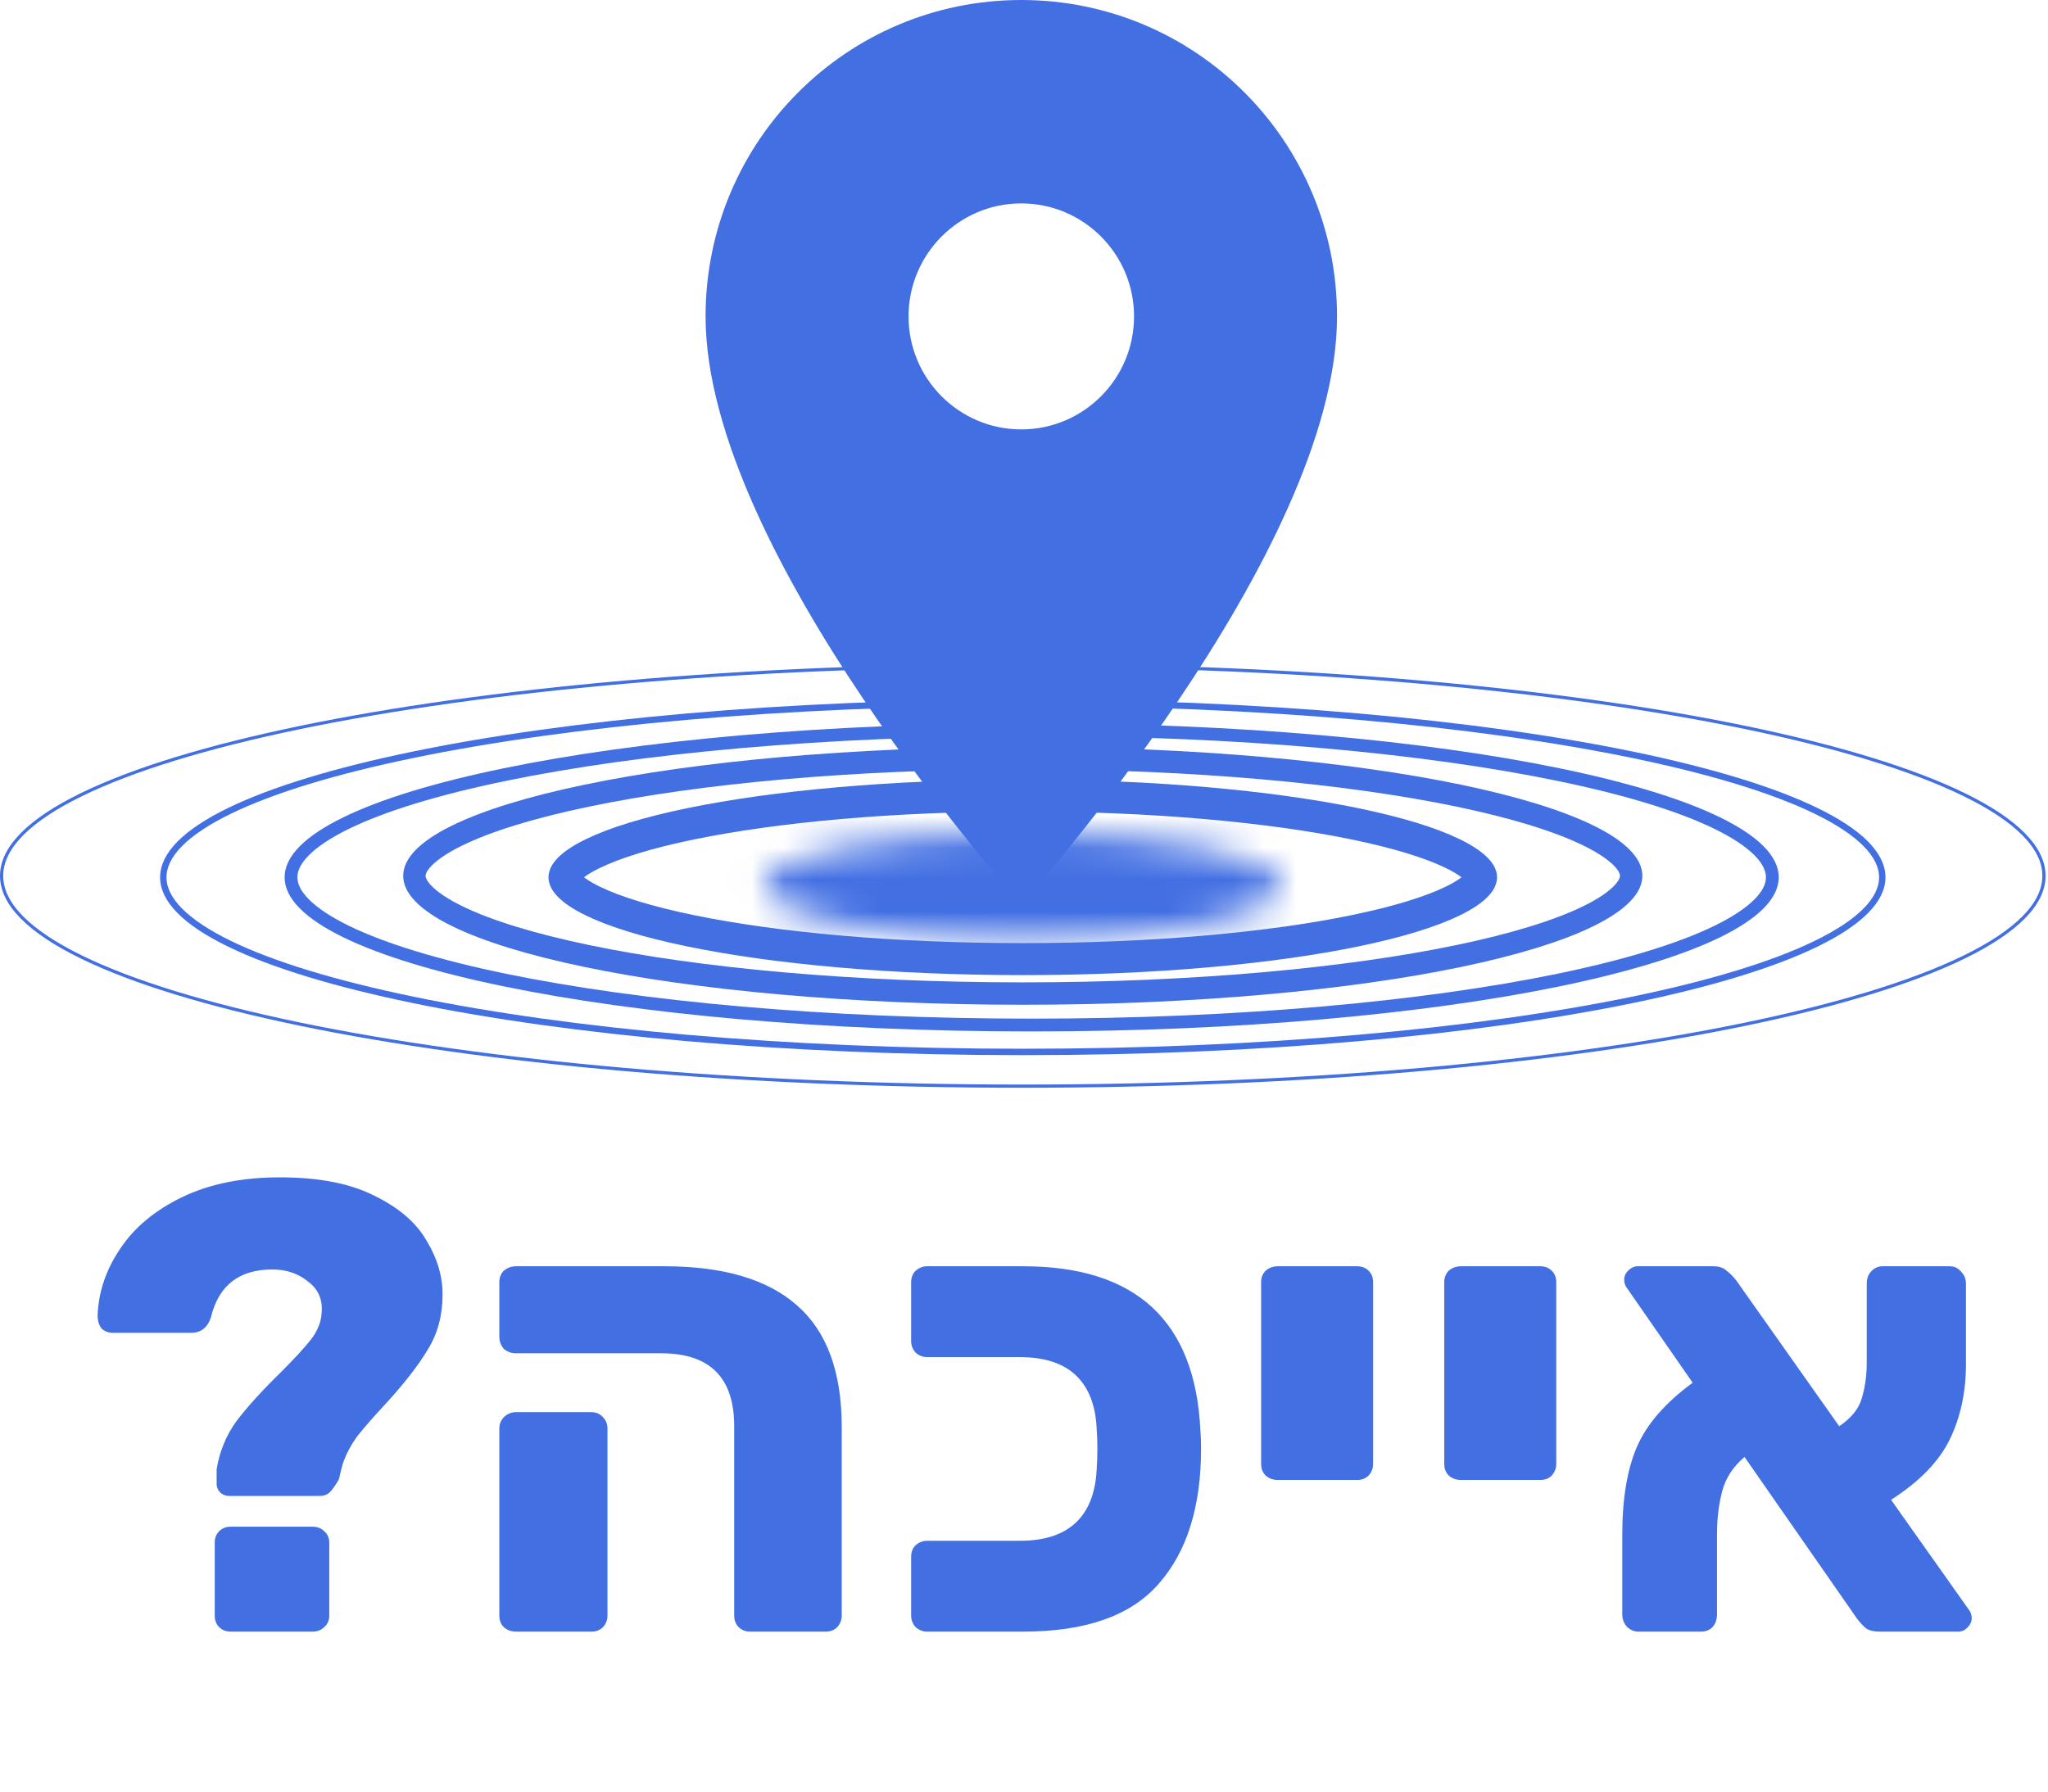 <svg width="160" height="140" viewBox="0 0 64 56" fill="none" xmlns="http://www.w3.org/2000/svg">
<path d="M7.17 46.76C7.064 46.76 6.97 46.727 6.89 46.66C6.81 46.58 6.77 46.487 6.77 46.38V45.92C6.864 45.36 7.07 44.86 7.39 44.42C7.724 43.98 8.177 43.48 8.75 42.92C9.177 42.493 9.497 42.147 9.71 41.88C9.924 41.6 10.037 41.32 10.05 41.04C10.09 40.627 9.95 40.3 9.63 40.06C9.324 39.807 8.95 39.68 8.51 39.68C7.47 39.68 6.83 40.18 6.59 41.18C6.484 41.5 6.277 41.66 5.97 41.66H3.53C3.384 41.66 3.264 41.613 3.17 41.52C3.09 41.413 3.05 41.28 3.05 41.12C3.077 40.387 3.31 39.693 3.75 39.04C4.19 38.373 4.837 37.833 5.69 37.42C6.544 37.007 7.564 36.8 8.75 36.8C9.964 36.8 10.95 36.993 11.71 37.38C12.47 37.753 13.01 38.22 13.33 38.78C13.664 39.327 13.83 39.887 13.83 40.46C13.83 41.113 13.677 41.687 13.37 42.18C13.077 42.673 12.637 43.24 12.05 43.88C11.69 44.267 11.404 44.593 11.19 44.86C10.99 45.127 10.837 45.407 10.73 45.7C10.69 45.82 10.644 46 10.59 46.24C10.484 46.427 10.39 46.56 10.31 46.64C10.23 46.72 10.117 46.76 9.97 46.76H7.17ZM7.21 51C7.064 51 6.944 50.953 6.85 50.86C6.757 50.767 6.71 50.647 6.71 50.5V48.22C6.71 48.073 6.757 47.953 6.85 47.86C6.944 47.767 7.064 47.72 7.21 47.72H9.77C9.917 47.72 10.037 47.767 10.13 47.86C10.237 47.953 10.29 48.073 10.29 48.22V50.5C10.29 50.647 10.237 50.767 10.13 50.86C10.037 50.953 9.917 51 9.77 51H7.21ZM23.444 51C23.297 51 23.177 50.953 23.084 50.86C22.991 50.767 22.944 50.647 22.944 50.5V44.58C22.944 43.06 22.184 42.3 20.664 42.3H16.124C15.977 42.3 15.851 42.253 15.744 42.16C15.65 42.053 15.604 41.927 15.604 41.78V40.08C15.604 39.933 15.65 39.813 15.744 39.72C15.851 39.627 15.977 39.58 16.124 39.58H20.764C22.604 39.58 23.984 39.987 24.904 40.8C25.837 41.613 26.304 42.88 26.304 44.6V50.5C26.304 50.633 26.257 50.753 26.164 50.86C26.07 50.953 25.951 51 25.804 51H23.444ZM16.124 51C15.977 51 15.851 50.953 15.744 50.86C15.65 50.767 15.604 50.647 15.604 50.5V44.66C15.604 44.513 15.65 44.393 15.744 44.3C15.851 44.193 15.977 44.14 16.124 44.14H18.484C18.631 44.14 18.75 44.193 18.844 44.3C18.937 44.393 18.984 44.513 18.984 44.66V50.5C18.984 50.633 18.937 50.753 18.844 50.86C18.75 50.953 18.631 51 18.484 51H16.124ZM28.973 51C28.839 51 28.719 50.953 28.613 50.86C28.519 50.753 28.473 50.633 28.473 50.5V48.66C28.473 48.513 28.519 48.393 28.613 48.3C28.719 48.207 28.839 48.16 28.973 48.16H31.873C32.646 48.16 33.233 47.967 33.633 47.58C34.033 47.193 34.246 46.627 34.273 45.88C34.286 45.72 34.293 45.52 34.293 45.28C34.293 45.053 34.286 44.86 34.273 44.7C34.246 43.953 34.033 43.387 33.633 43C33.233 42.613 32.646 42.42 31.873 42.42H28.973C28.839 42.42 28.719 42.373 28.613 42.28C28.519 42.173 28.473 42.053 28.473 41.92V40.08C28.473 39.933 28.519 39.813 28.613 39.72C28.719 39.627 28.839 39.58 28.973 39.58H31.973C35.506 39.58 37.353 41.293 37.513 44.72C37.526 44.867 37.533 45.053 37.533 45.28C37.533 47.093 37.093 48.5 36.213 49.5C35.346 50.5 33.933 51 31.973 51H28.973ZM39.931 46.26C39.784 46.26 39.657 46.213 39.55 46.12C39.457 46.027 39.41 45.907 39.41 45.76V40.08C39.41 39.933 39.457 39.813 39.55 39.72C39.657 39.627 39.784 39.58 39.931 39.58H42.41C42.557 39.58 42.677 39.627 42.77 39.72C42.864 39.813 42.91 39.933 42.91 40.08V45.76C42.91 45.893 42.864 46.013 42.77 46.12C42.677 46.213 42.557 46.26 42.41 46.26H39.931ZM45.653 46.26C45.507 46.26 45.38 46.213 45.273 46.12C45.18 46.027 45.133 45.907 45.133 45.76V40.08C45.133 39.933 45.18 39.813 45.273 39.72C45.38 39.627 45.507 39.58 45.653 39.58H48.133C48.28 39.58 48.4 39.627 48.493 39.72C48.587 39.813 48.633 39.933 48.633 40.08V45.76C48.633 45.893 48.587 46.013 48.493 46.12C48.4 46.213 48.28 46.26 48.133 46.26H45.653ZM61.516 50.3C61.583 50.38 61.616 50.473 61.616 50.58C61.616 50.687 61.569 50.787 61.476 50.88C61.396 50.96 61.303 51 61.196 51H58.736C58.562 51 58.422 50.967 58.316 50.9C58.222 50.82 58.129 50.72 58.036 50.6L54.516 45.54C54.156 45.847 53.922 46.207 53.816 46.62C53.709 47.033 53.656 47.48 53.656 47.96V50.46C53.656 50.62 53.609 50.753 53.516 50.86C53.422 50.953 53.303 51 53.156 51H51.196C51.062 51 50.943 50.947 50.836 50.84C50.742 50.733 50.696 50.607 50.696 50.46V47.98C50.696 46.847 50.849 45.927 51.156 45.22C51.462 44.513 52.042 43.847 52.896 43.22L50.856 40.28C50.789 40.2 50.756 40.107 50.756 40C50.756 39.893 50.796 39.8 50.876 39.72C50.969 39.627 51.069 39.58 51.176 39.58H53.536C53.722 39.58 53.862 39.627 53.956 39.72C54.062 39.8 54.163 39.9 54.256 40.02L57.476 44.58C57.849 44.327 58.083 44.04 58.176 43.72C58.282 43.387 58.336 43 58.336 42.56V40.12C58.336 39.96 58.383 39.833 58.476 39.74C58.569 39.633 58.689 39.58 58.836 39.58H60.936C61.069 39.58 61.182 39.633 61.276 39.74C61.383 39.847 61.436 39.973 61.436 40.12V42.64C61.436 43.507 61.269 44.287 60.936 44.98C60.602 45.673 59.989 46.307 59.096 46.88L61.516 50.3Z" fill="#426FE2"/>
<path d="M63.874 27.376C63.874 27.816 63.659 28.25 63.239 28.676C62.818 29.101 62.196 29.514 61.39 29.909C59.778 30.699 57.442 31.412 54.552 32.011C48.772 33.209 40.785 33.95 31.962 33.95C23.138 33.95 15.151 33.209 9.372 32.011C6.481 31.412 4.146 30.699 2.534 29.909C1.728 29.514 1.105 29.101 0.685 28.676C0.265 28.25 0.05 27.816 0.05 27.376C0.05 26.936 0.265 26.502 0.685 26.076C1.105 25.65 1.728 25.237 2.534 24.843C4.146 24.053 6.481 23.34 9.372 22.741C15.151 21.543 23.138 20.802 31.962 20.802C40.785 20.802 48.772 21.543 54.552 22.741C57.442 23.34 59.778 24.053 61.39 24.843C62.196 25.237 62.818 25.65 63.239 26.076C63.659 26.502 63.874 26.936 63.874 27.376Z" stroke="#426FE2" stroke-width="0.1"/>
<path d="M55.386 27.422C55.386 27.684 55.258 27.961 54.969 28.252C54.68 28.544 54.243 28.834 53.663 29.118C52.504 29.683 50.813 30.198 48.707 30.633C44.499 31.501 38.677 32.04 32.24 32.04C25.802 32.04 19.98 31.501 15.772 30.633C13.666 30.198 11.975 29.683 10.816 29.118C10.236 28.834 9.799 28.544 9.51 28.252C9.221 27.961 9.094 27.684 9.094 27.422C9.094 27.16 9.221 26.883 9.51 26.592C9.799 26.301 10.236 26.01 10.816 25.727C11.975 25.161 13.666 24.646 15.772 24.212C19.98 23.343 25.802 22.805 32.24 22.805C38.677 22.805 44.499 23.343 48.707 24.212C50.813 24.646 52.504 25.161 53.663 25.727C54.243 26.01 54.68 26.301 54.969 26.592C55.258 26.883 55.386 27.16 55.386 27.422Z" stroke="#426FE2" stroke-width="0.4"/>
<path d="M50.974 27.376C50.974 27.532 50.9 27.72 50.681 27.943C50.462 28.166 50.12 28.398 49.648 28.631C48.707 29.094 47.322 29.521 45.582 29.883C42.108 30.606 37.292 31.056 31.962 31.056C26.632 31.056 21.816 30.606 18.342 29.883C16.602 29.521 15.217 29.094 14.276 28.631C13.804 28.398 13.462 28.166 13.243 27.943C13.024 27.72 12.95 27.532 12.95 27.376C12.95 27.22 13.024 27.031 13.243 26.809C13.462 26.586 13.804 26.353 14.276 26.121C15.217 25.658 16.602 25.231 18.342 24.869C21.816 24.146 26.632 23.696 31.962 23.696C37.292 23.696 42.108 24.146 45.582 24.869C47.322 25.231 48.707 25.658 49.648 26.121C50.12 26.353 50.462 26.586 50.681 26.809C50.9 27.031 50.974 27.22 50.974 27.376Z" stroke="#426FE2" stroke-width="0.7"/>
<path d="M58.821 27.422C58.821 27.771 58.65 28.121 58.302 28.472C57.954 28.823 57.435 29.166 56.758 29.496C55.405 30.156 53.44 30.752 51.005 31.255C46.134 32.259 39.402 32.881 31.962 32.881C24.522 32.881 17.789 32.259 12.919 31.255C10.483 30.752 8.518 30.156 7.165 29.496C6.488 29.166 5.97 28.823 5.621 28.472C5.274 28.121 5.103 27.771 5.103 27.422C5.103 27.074 5.274 26.723 5.621 26.372C5.97 26.021 6.488 25.678 7.165 25.348C8.518 24.689 10.483 24.092 12.919 23.59C17.789 22.585 24.522 21.963 31.962 21.963C39.402 21.963 46.134 22.585 51.005 23.59C53.44 24.092 55.405 24.689 56.758 25.348C57.435 25.678 57.954 26.021 58.302 26.372C58.65 26.723 58.821 27.074 58.821 27.422Z" stroke="#426FE2" stroke-width="0.2"/>
<path d="M46.284 27.422C46.284 27.457 46.27 27.544 46.128 27.686C45.986 27.83 45.749 27.993 45.4 28.163C44.705 28.502 43.666 28.821 42.342 29.094C39.702 29.639 36.031 29.979 31.962 29.979C27.892 29.979 24.221 29.639 21.581 29.094C20.257 28.821 19.218 28.502 18.523 28.163C18.174 27.993 17.937 27.83 17.795 27.686C17.654 27.544 17.639 27.457 17.639 27.422C17.639 27.387 17.654 27.3 17.795 27.158C17.937 27.014 18.174 26.852 18.523 26.682C19.218 26.342 20.257 26.023 21.581 25.75C24.221 25.206 27.892 24.865 31.962 24.865C36.031 24.865 39.702 25.206 42.342 25.75C43.666 26.023 44.705 26.342 45.4 26.682C45.749 26.852 45.986 27.014 46.128 27.158C46.27 27.3 46.284 27.387 46.284 27.422Z" stroke="#426FE2"/>
<mask id="path-7-inside-1_61:197" fill="white">
<ellipse cx="31.962" cy="27.7" rx="8.06" ry="1.668"/>
</mask>
<path d="M38.022 27.7C38.022 27.113 38.318 26.749 38.436 26.63C38.548 26.517 38.608 26.505 38.51 26.553C38.32 26.645 37.917 26.784 37.256 26.921C35.966 27.188 34.094 27.368 31.962 27.368V31.368C34.281 31.368 36.438 31.175 38.066 30.838C38.864 30.673 39.641 30.452 40.267 30.146C40.576 29.995 40.954 29.773 41.28 29.443C41.612 29.107 42.022 28.518 42.022 27.7H38.022ZM31.962 27.368C29.83 27.368 27.957 27.188 26.668 26.921C26.007 26.784 25.604 26.645 25.414 26.553C25.315 26.505 25.376 26.517 25.488 26.63C25.605 26.749 25.902 27.113 25.902 27.7H21.902C21.902 28.518 22.311 29.107 22.644 29.443C22.97 29.773 23.347 29.995 23.656 30.146C24.283 30.452 25.06 30.673 25.857 30.838C27.485 31.175 29.642 31.368 31.962 31.368V27.368ZM25.902 27.7C25.902 28.288 25.605 28.652 25.488 28.771C25.376 28.884 25.315 28.896 25.414 28.848C25.604 28.755 26.007 28.616 26.668 28.48C27.957 28.213 29.83 28.033 31.962 28.033V24.033C29.642 24.033 27.485 24.226 25.857 24.563C25.06 24.728 24.283 24.948 23.656 25.255C23.347 25.406 22.97 25.628 22.644 25.958C22.311 26.294 21.902 26.883 21.902 27.7H25.902ZM31.962 28.033C34.094 28.033 35.966 28.213 37.256 28.48C37.917 28.616 38.32 28.755 38.51 28.848C38.608 28.896 38.548 28.884 38.436 28.771C38.318 28.652 38.022 28.288 38.022 27.7H42.022C42.022 26.883 41.612 26.294 41.28 25.958C40.954 25.628 40.576 25.406 40.267 25.255C39.641 24.948 38.864 24.728 38.066 24.563C36.438 24.226 34.281 24.033 31.962 24.033V28.033Z" fill="#426FE2" mask="url(#path-7-inside-1_61:197)"/>
<path d="M31.915 0C26.46 0 22.049 4.422 22.049 9.89C22.049 17.307 31.915 28.256 31.915 28.256C31.915 28.256 41.782 17.307 41.782 9.89C41.782 4.422 37.37 0 31.915 0ZM31.915 13.422C29.97 13.422 28.392 11.839 28.392 9.89C28.392 7.94 29.97 6.358 31.915 6.358C33.86 6.358 35.439 7.94 35.439 9.89C35.439 11.839 33.86 13.422 31.915 13.422Z" fill="#426FE2"/>
</svg>
